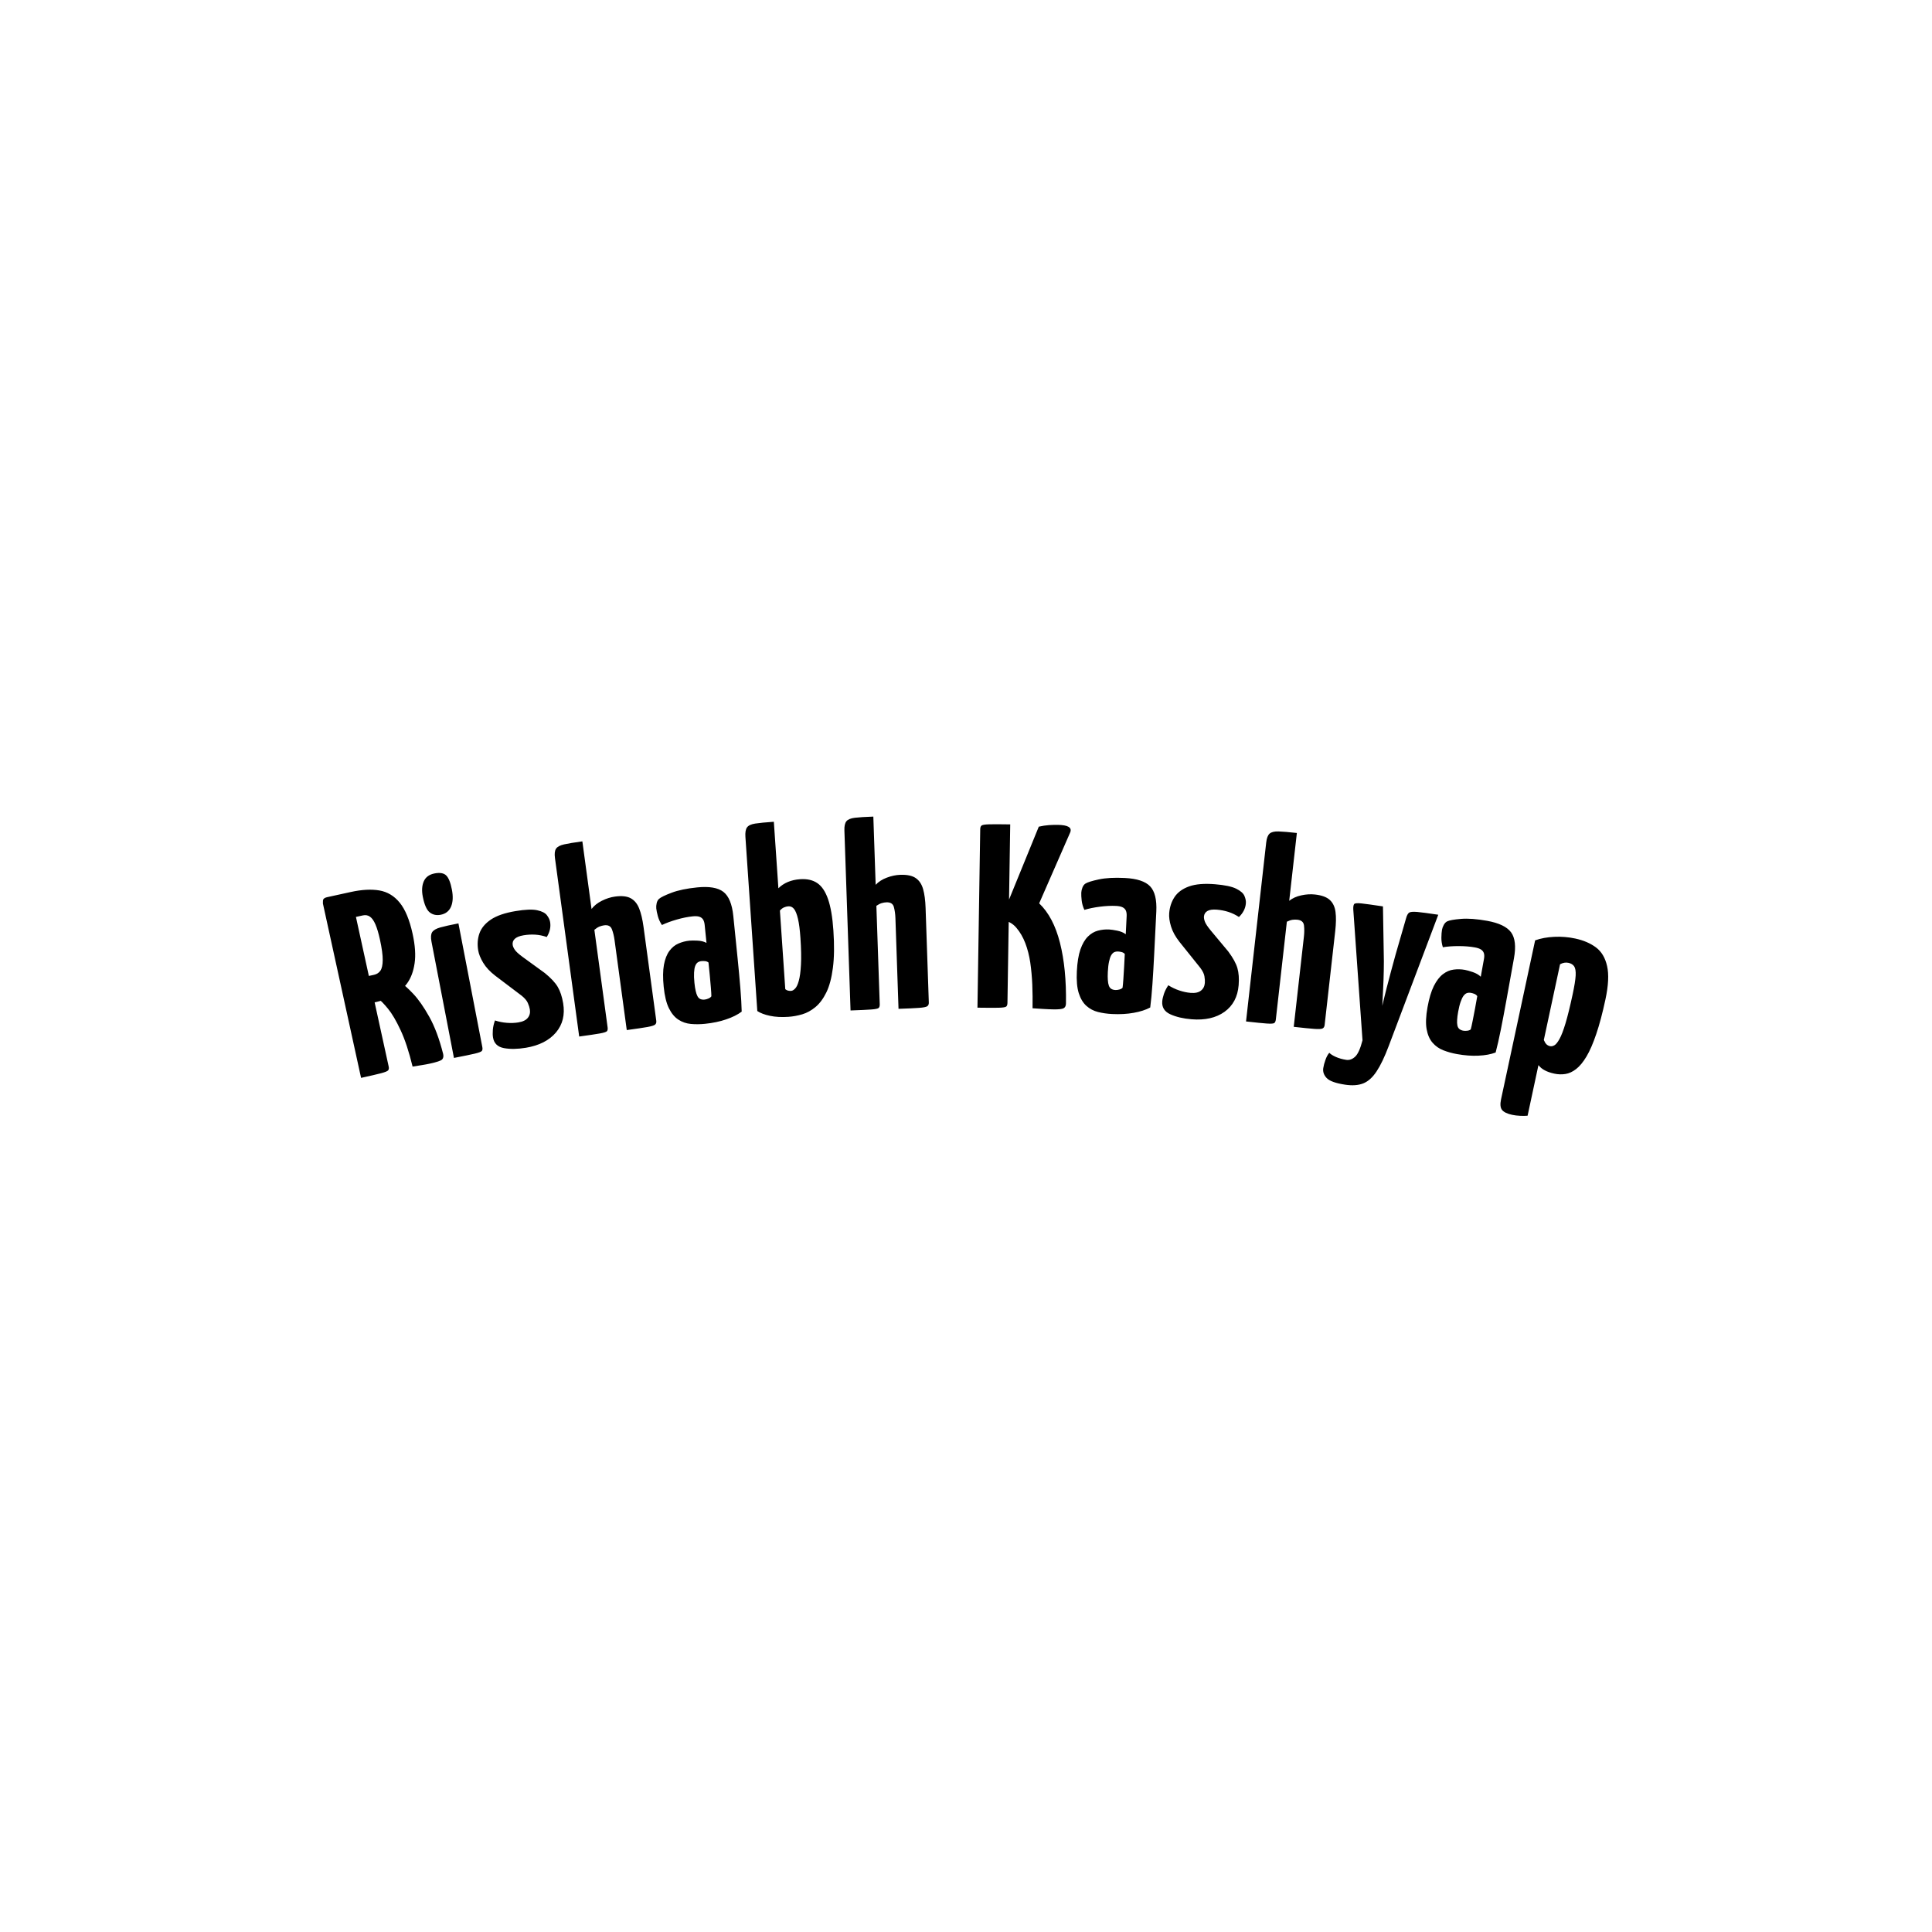 <svg xmlns="http://www.w3.org/2000/svg" version="1.1" xmlns:xlink="http://www.w3.org/1999/xlink" xmlns:svgjs="http://svgjs.dev/svgjs" width="1500" height="1500" viewBox="0 0 1500 1500"><rect width="1500" height="1500" fill="#ffffff"></rect><g transform="matrix(0.667,0,0,0.667,249.396,634.134)"><svg viewBox="0 0 396 92" data-background-color="#dedede" preserveAspectRatio="xMidYMid meet" height="348" width="1500" xmlns="http://www.w3.org/2000/svg" xmlns:xlink="http://www.w3.org/1999/xlink"><g id="tight-bounds" transform="matrix(1,0,0,1,0.24,-0.053)"><svg viewBox="0 0 395.52 92.105" height="92.105" width="395.52"><g><svg viewBox="0 0 395.52 92.105" height="92.105" width="395.52"><g><svg viewBox="0 0 395.52 92.105" height="92.105" width="395.52"><g id="textblocktransform"><svg viewBox="0 0 395.52 92.105" height="92.105" width="395.52" id="textblock"><g><svg viewBox="0 0 395.52 92.105" height="92.105" width="395.52"><g transform="matrix(1,0,0,1,0,0)"><svg width="395.52" viewBox="-3.125 -37.817 244.434 56.922" height="92.105" data-palette-color="#374151"><path d="M7.055-2.565l-4.191 0.917c-0.554 0.121-0.901 0.095-1.041-0.079-0.14-0.174-0.268-0.521-0.382-1.043v0l-4.077-18.629c0 0-0.019-0.166-0.058-0.499-0.039-0.333 0.202-0.556 0.723-0.67v0l4.191-0.917c2.051-0.449 3.846-0.545 5.383-0.288 1.539 0.264 2.831 1.039 3.877 2.325 1.052 1.285 1.87 3.259 2.453 5.922v0c0.485 2.214 0.611 4.087 0.38 5.619-0.225 1.53-0.696 2.793-1.413 3.79-0.725 0.991-1.595 1.769-2.611 2.332-1.016 0.564-2.094 0.97-3.234 1.22zM4.134 11.873v0l-7.259-33.165c0 0 0.003-0.171 0.011-0.514 0.013-0.344 0.264-0.57 0.752-0.677v0l3.507-0.767c0.488-0.107 0.811-0.007 0.967 0.3 0.149 0.309 0.224 0.463 0.224 0.463v0l7.045 32.188c0.071 0.326 0.04 0.571-0.094 0.737-0.134 0.166-0.579 0.348-1.334 0.548-0.761 0.201-2.034 0.496-3.819 0.887zM17.188 9.169v0c-0.423 0.093-0.915 0.183-1.476 0.272-0.561 0.089-1.154 0.184-1.78 0.287v0c-0.691-2.845-1.452-5.155-2.285-6.931-0.827-1.784-1.627-3.145-2.398-4.082-0.765-0.938-1.401-1.584-1.908-1.937-0.499-0.348-0.749-0.522-0.749-0.522v0c0 0-0.074-0.103-0.221-0.31-0.148-0.207-0.035-0.47 0.338-0.79v0l2.683-2.43c0.521-0.114 0.902-0.01 1.143 0.313v0c0 0 0.336 0.21 1.008 0.629 0.67 0.413 1.504 1.148 2.5 2.206 1.004 1.063 2.022 2.519 3.054 4.368 1.04 1.854 1.923 4.216 2.647 7.088v0c0.1 0.456 0.033 0.805-0.201 1.048-0.235 0.236-1.02 0.5-2.355 0.791zM3.157-18.736l2.457 11.224 0.977-0.213c0.521-0.114 0.925-0.373 1.212-0.778 0.287-0.404 0.436-1.078 0.447-2.022 0.013-0.938-0.165-2.25-0.534-3.937v0c-0.257-1.172-0.538-2.117-0.845-2.835-0.307-0.718-0.654-1.211-1.041-1.481-0.382-0.278-0.833-0.36-1.354-0.247v0zM21.797 8.08v0l-4.272-22.111c-0.158-0.818-0.115-1.421 0.129-1.807 0.252-0.381 0.771-0.682 1.558-0.902 0.786-0.22 1.932-0.475 3.437-0.766v0l4.545 23.525c0.063 0.327 0.032 0.571-0.093 0.731-0.119 0.159-0.568 0.33-1.346 0.515-0.779 0.184-2.098 0.456-3.958 0.815zM19.276-19.146v0c-0.812 0.157-1.51 0.003-2.095-0.461-0.579-0.465-1.017-1.467-1.314-3.005v0c-0.22-1.139-0.153-2.109 0.201-2.911 0.356-0.795 1.037-1.29 2.046-1.485v0c1.015-0.196 1.752-0.067 2.213 0.387 0.461 0.454 0.821 1.349 1.079 2.684v0c0.253 1.309 0.2 2.389-0.158 3.239-0.365 0.851-1.022 1.369-1.972 1.552zM35.475 6.146v0c-1.578 0.264-2.967 0.286-4.165 0.067-1.2-0.225-1.894-0.897-2.081-2.014v0c-0.066-0.395-0.078-0.872-0.037-1.434 0.041-0.561 0.177-1.165 0.407-1.812v0c0.751 0.246 1.509 0.397 2.276 0.451 0.767 0.061 1.496 0.034 2.186-0.081v0c0.855-0.143 1.454-0.439 1.798-0.889 0.352-0.444 0.475-0.978 0.371-1.603v0c-0.06-0.362-0.188-0.763-0.383-1.203-0.189-0.442-0.576-0.901-1.163-1.377v0l-5.037-3.812c-1.009-0.778-1.771-1.597-2.287-2.457-0.514-0.854-0.832-1.642-0.953-2.365v0c-0.192-1.151-0.112-2.229 0.241-3.234 0.359-1.006 1.082-1.877 2.169-2.613 1.093-0.737 2.659-1.276 4.697-1.616v0c1.835-0.307 3.208-0.36 4.12-0.162 0.912 0.199 1.53 0.518 1.853 0.958 0.329 0.432 0.529 0.861 0.601 1.289v0c0.159 0.953-0.054 1.902-0.64 2.844v0c-0.718-0.252-1.442-0.401-2.173-0.448-0.738-0.046-1.481-0.006-2.231 0.119v0c-0.789 0.132-1.352 0.361-1.69 0.688-0.331 0.326-0.458 0.719-0.381 1.179v0c0.044 0.263 0.178 0.562 0.403 0.896 0.225 0.334 0.704 0.775 1.438 1.321v0l4.257 3.091c1.173 0.953 1.997 1.836 2.471 2.649 0.474 0.813 0.815 1.844 1.024 3.093v0c0.367 2.196-0.09 4.054-1.371 5.572-1.288 1.513-3.195 2.481-5.72 2.903zM45.616 4.013v0l-4.607-33.939c-0.112-0.826-0.042-1.424 0.21-1.795 0.252-0.371 0.767-0.642 1.545-0.815 0.784-0.174 1.935-0.364 3.455-0.57v0l1.746 12.862c0.485-0.638 1.144-1.161 1.976-1.57 0.832-0.416 1.66-0.68 2.486-0.792v0c1.288-0.175 2.285-0.068 2.991 0.321 0.712 0.388 1.248 1.038 1.607 1.952 0.359 0.907 0.634 2.07 0.827 3.49v0l2.424 17.856c0.045 0.33-0.033 0.576-0.233 0.738-0.193 0.161-0.684 0.312-1.473 0.453-0.788 0.141-2.091 0.334-3.907 0.58v0l-2.324-17.123c-0.102-0.753-0.269-1.434-0.499-2.041-0.231-0.608-0.726-0.86-1.486-0.757v0c-0.297 0.04-0.599 0.122-0.905 0.244-0.299 0.128-0.614 0.332-0.946 0.613v0l2.518 18.55c0.045 0.33 0.004 0.571-0.124 0.723-0.134 0.153-0.585 0.298-1.354 0.436-0.775 0.139-2.084 0.333-3.927 0.584zM69.528 1.593v0c-0.929 0.094-1.822 0.101-2.682 0.021-0.866-0.08-1.654-0.352-2.364-0.816-0.717-0.463-1.32-1.19-1.809-2.178-0.482-0.983-0.81-2.337-0.985-4.062v0c-0.172-1.691-0.156-3.09 0.046-4.196 0.209-1.107 0.556-1.986 1.04-2.638 0.483-0.652 1.056-1.119 1.717-1.4 0.654-0.287 1.346-0.468 2.076-0.543v0c0.365-0.037 0.884-0.039 1.557-0.007 0.673 0.032 1.241 0.176 1.702 0.43v0c0 0-0.019-0.189-0.057-0.567-0.039-0.385-0.085-0.842-0.14-1.373-0.054-0.531-0.104-1.025-0.15-1.482v0c-0.044-0.431-0.145-0.773-0.305-1.024-0.16-0.252-0.395-0.429-0.707-0.532-0.312-0.102-0.733-0.127-1.264-0.073v0c-0.929 0.094-1.937 0.297-3.024 0.609-1.087 0.311-2.031 0.658-2.829 1.041v0c-0.356-0.533-0.614-1.094-0.774-1.681-0.16-0.587-0.26-1.079-0.301-1.477v0c-0.03-0.298-0.007-0.626 0.072-0.982 0.084-0.364 0.233-0.64 0.448-0.83v0c0.338-0.302 1.133-0.691 2.385-1.166 1.258-0.476 2.882-0.815 4.872-1.017v0c2.282-0.231 3.942 0.049 4.98 0.841 1.033 0.8 1.663 2.327 1.892 4.583v0l0.237 2.328c0.192 1.89 0.389 3.83 0.59 5.82 0.201 1.983 0.373 3.845 0.516 5.586 0.143 1.741 0.227 3.23 0.253 4.468v0c-0.779 0.582-1.767 1.074-2.967 1.477-1.191 0.409-2.533 0.689-4.025 0.84zM69.462-3.014v0c0.232-0.024 0.476-0.092 0.734-0.205 0.257-0.106 0.444-0.249 0.559-0.428v0c-0.004-0.368-0.037-0.928-0.1-1.679-0.055-0.745-0.127-1.548-0.214-2.411-0.087-0.862-0.166-1.638-0.236-2.328v0c-0.183-0.149-0.403-0.237-0.66-0.264-0.25-0.022-0.475-0.022-0.674-0.002v0c-0.265 0.027-0.502 0.108-0.709 0.242-0.2 0.141-0.361 0.368-0.484 0.683-0.116 0.307-0.188 0.723-0.215 1.248-0.034 0.519-0.011 1.177 0.07 1.973v0c0.061 0.597 0.138 1.098 0.233 1.504 0.089 0.413 0.204 0.753 0.344 1.02 0.148 0.273 0.334 0.455 0.558 0.547 0.231 0.097 0.496 0.131 0.794 0.1zM85.418 0.263v0c-1.33 0.091-2.504 0.027-3.521-0.191-1.01-0.212-1.813-0.514-2.407-0.908v0l-2.262-33.123c-0.057-0.831 0.043-1.43 0.299-1.794 0.262-0.372 0.786-0.618 1.573-0.739 0.794-0.121 1.972-0.235 3.535-0.342v0l0.864 12.651c0.5-0.502 1.098-0.9 1.793-1.195 0.702-0.295 1.481-0.472 2.339-0.53v0c1.33-0.091 2.423 0.159 3.278 0.748 0.862 0.589 1.543 1.612 2.044 3.068 0.5 1.449 0.835 3.418 1.005 5.905v0c0.193 2.827 0.162 5.208-0.094 7.143-0.249 1.935-0.667 3.497-1.254 4.686-0.587 1.189-1.276 2.112-2.066 2.768-0.791 0.655-1.625 1.113-2.502 1.373-0.884 0.261-1.759 0.421-2.624 0.48zM85.933-4.674v0c0.233-0.016 0.48-0.16 0.743-0.431 0.269-0.266 0.503-0.756 0.701-1.471 0.205-0.716 0.343-1.734 0.413-3.056 0.077-1.322 0.044-3.03-0.099-5.125v0c-0.104-1.53-0.26-2.735-0.468-3.616-0.208-0.888-0.458-1.516-0.75-1.883-0.292-0.361-0.654-0.527-1.086-0.498v0c-0.266 0.018-0.539 0.087-0.818 0.207-0.273 0.119-0.533 0.32-0.781 0.604v0l1.021 14.945c0.142 0.124 0.305 0.213 0.489 0.268 0.191 0.054 0.403 0.073 0.635 0.056zM97.221-0.947v0l-1.168-34.23c-0.028-0.833 0.102-1.421 0.39-1.765 0.288-0.343 0.828-0.562 1.618-0.655 0.797-0.094 1.962-0.167 3.495-0.22v0l0.442 12.973c0.547-0.586 1.255-1.04 2.125-1.363 0.869-0.33 1.72-0.509 2.553-0.538v0c1.299-0.044 2.28 0.162 2.943 0.62 0.669 0.457 1.137 1.159 1.403 2.104 0.265 0.938 0.423 2.123 0.471 3.556v0l0.615 18.009c0.011 0.333-0.091 0.57-0.306 0.711-0.209 0.141-0.712 0.241-1.511 0.302-0.798 0.061-2.114 0.122-3.946 0.184v0l-0.589-17.27c-0.026-0.76-0.123-1.453-0.291-2.081-0.168-0.628-0.635-0.929-1.402-0.903v0c-0.3 0.01-0.608 0.061-0.925 0.152-0.31 0.097-0.645 0.269-1.003 0.515v0l0.638 18.709c0.011 0.333-0.054 0.569-0.196 0.707-0.149 0.138-0.612 0.238-1.39 0.297-0.785 0.06-2.107 0.122-3.966 0.186zM135.833-1.153v0c-0.633-0.01-1.283-0.037-1.949-0.08-0.666-0.044-1.349-0.088-2.048-0.132v0c0.024-1.533 0.007-3.03-0.05-4.491-0.064-1.468-0.192-2.87-0.385-4.206-0.199-1.33-0.514-2.558-0.943-3.686-0.429-1.12-0.988-2.086-1.675-2.896v0c-0.36-0.439-0.781-0.786-1.264-1.04-0.476-0.261-0.947-0.411-1.413-0.452v0l0.013-0.849 6.903-16.915c0.669-0.156 1.321-0.256 1.955-0.3 0.634-0.037 1.184-0.052 1.651-0.044v0c1.96 0.03 2.749 0.509 2.368 1.436v0l-5.9 13.491c1.807 1.722 3.125 4.222 3.954 7.502 0.829 3.273 1.21 7.123 1.141 11.549v0c-0.007 0.433-0.151 0.731-0.434 0.893-0.283 0.162-0.924 0.236-1.924 0.22zM121.357-1.477v0l0.527-33.946c0.005-0.333 0.092-0.565 0.26-0.696 0.169-0.131 0.643-0.207 1.424-0.228 0.78-0.021 2.121-0.017 4.02 0.012v0l-0.526 33.946c-0.005 0.333-0.082 0.565-0.231 0.697-0.155 0.131-0.633 0.207-1.434 0.227-0.8 0.021-2.147 0.017-4.04-0.012zM146.954-0.271v0c-0.932-0.046-1.817-0.174-2.655-0.382-0.844-0.209-1.582-0.596-2.215-1.162-0.639-0.566-1.126-1.374-1.461-2.426-0.328-1.044-0.45-2.432-0.363-4.163v0c0.085-1.698 0.31-3.078 0.676-4.141 0.373-1.063 0.848-1.88 1.424-2.452 0.576-0.572 1.212-0.948 1.908-1.127 0.69-0.186 1.401-0.261 2.134-0.224v0c0.366 0.018 0.88 0.094 1.541 0.227 0.661 0.133 1.2 0.36 1.618 0.681v0c0 0 0.009-0.19 0.028-0.569 0.019-0.386 0.042-0.846 0.069-1.379 0.027-0.533 0.051-1.029 0.074-1.488v0c0.022-0.433-0.028-0.786-0.147-1.058-0.12-0.273-0.326-0.483-0.62-0.632-0.293-0.148-0.706-0.235-1.238-0.262v0c-0.932-0.046-1.959 0.003-3.081 0.147-1.122 0.144-2.106 0.346-2.954 0.604v0c-0.271-0.581-0.442-1.173-0.512-1.778-0.07-0.604-0.095-1.106-0.076-1.505v0c0.015-0.3 0.088-0.62 0.218-0.961 0.137-0.347 0.327-0.598 0.569-0.752v0c0.379-0.248 1.224-0.513 2.532-0.795 1.316-0.282 2.972-0.373 4.97-0.274v0c2.291 0.114 3.89 0.641 4.797 1.581 0.901 0.946 1.295 2.551 1.182 4.815v0l-0.116 2.337c-0.094 1.898-0.191 3.845-0.291 5.843-0.099 1.991-0.209 3.858-0.329 5.6-0.12 1.743-0.261 3.228-0.422 4.455v0c-0.857 0.458-1.909 0.796-3.154 1.014-1.239 0.225-2.608 0.301-4.106 0.226zM147.581-4.835v0c0.233 0.012 0.485-0.019 0.756-0.093 0.27-0.067 0.476-0.18 0.617-0.34v0c0.052-0.365 0.103-0.923 0.154-1.674 0.057-0.745 0.107-1.55 0.15-2.416 0.043-0.866 0.082-1.645 0.117-2.337v0c-0.158-0.175-0.362-0.295-0.613-0.361-0.244-0.059-0.466-0.093-0.666-0.103v0c-0.266-0.013-0.512 0.031-0.737 0.134-0.219 0.109-0.413 0.31-0.581 0.602-0.161 0.286-0.294 0.686-0.4 1.201-0.112 0.508-0.188 1.162-0.228 1.961v0c-0.03 0.599-0.028 1.107 0.004 1.522 0.026 0.422 0.088 0.775 0.188 1.061 0.106 0.292 0.262 0.5 0.469 0.624 0.214 0.131 0.47 0.204 0.77 0.219zM162.081 0.73v0c-1.595-0.13-2.947-0.448-4.056-0.954-1.109-0.512-1.617-1.333-1.524-2.462v0c0.033-0.399 0.138-0.865 0.315-1.399 0.177-0.534 0.457-1.086 0.838-1.658v0c0.668 0.423 1.366 0.754 2.095 0.995 0.729 0.247 1.442 0.399 2.14 0.456v0c0.864 0.071 1.517-0.07 1.961-0.422 0.45-0.344 0.7-0.832 0.752-1.463v0c0.03-0.365 0.004-0.786-0.077-1.261-0.075-0.474-0.338-1.014-0.791-1.62v0l-3.951-4.928c-0.788-1.001-1.326-1.981-1.616-2.942-0.29-0.953-0.405-1.796-0.345-2.526v0c0.095-1.163 0.437-2.188 1.024-3.077 0.594-0.888 1.509-1.556 2.743-2.003 1.241-0.447 2.891-0.586 4.95-0.418v0c1.854 0.152 3.198 0.436 4.034 0.852 0.836 0.416 1.356 0.877 1.563 1.382 0.213 0.499 0.302 0.965 0.267 1.396v0c-0.079 0.963-0.518 1.831-1.317 2.601v0c-0.635-0.42-1.301-0.742-1.997-0.966-0.704-0.225-1.435-0.368-2.193-0.43v0c-0.797-0.065-1.4 0.019-1.806 0.254-0.4 0.235-0.62 0.585-0.658 1.05v0c-0.022 0.266 0.035 0.588 0.172 0.967 0.136 0.379 0.493 0.923 1.07 1.633v0l3.372 4.038c0.904 1.211 1.487 2.269 1.747 3.173 0.26 0.904 0.339 1.988 0.236 3.25v0c-0.182 2.219-1.079 3.908-2.692 5.067-1.619 1.152-3.705 1.623-6.256 1.415zM172.435 1.143v0l3.837-34.035c0.093-0.828 0.308-1.391 0.644-1.688 0.335-0.298 0.901-0.435 1.697-0.413 0.802 0.023 1.965 0.121 3.489 0.293v0l-1.455 12.898c0.627-0.5 1.394-0.846 2.301-1.038 0.908-0.2 1.776-0.253 2.605-0.159v0c1.292 0.146 2.232 0.493 2.82 1.042 0.595 0.55 0.956 1.312 1.081 2.286 0.126 0.967 0.108 2.162-0.052 3.586v0l-2.019 17.907c-0.037 0.331-0.173 0.551-0.406 0.659-0.227 0.109-0.74 0.135-1.539 0.078-0.799-0.057-2.109-0.187-3.931-0.393v0l1.937-17.171c0.085-0.755 0.09-1.456 0.015-2.102-0.075-0.646-0.493-1.012-1.255-1.097v0c-0.298-0.034-0.611-0.029-0.937 0.015-0.321 0.051-0.677 0.172-1.068 0.362v0l-2.097 18.602c-0.037 0.331-0.136 0.555-0.297 0.671-0.167 0.115-0.64 0.146-1.419 0.092-0.785-0.055-2.102-0.187-3.951-0.395zM191.289 13.17v0c-1.806-0.272-2.98-0.695-3.52-1.269-0.535-0.566-0.75-1.195-0.646-1.888v0c0.075-0.494 0.214-1.019 0.42-1.575 0.2-0.563 0.442-1.009 0.727-1.336v0c0.262 0.275 0.684 0.541 1.265 0.797 0.588 0.257 1.242 0.44 1.961 0.549v0c0.593 0.089 1.156-0.112 1.689-0.605 0.525-0.487 0.992-1.526 1.4-3.116v0l-1.753-24.86c-0.024-0.509 0.028-0.855 0.157-1.038 0.128-0.176 0.596-0.22 1.405-0.132 0.816 0.089 2.176 0.278 4.081 0.565v0l0.147 8.75c0.034 1.118 0.036 2.264 0.008 3.439-0.022 1.176-0.06 2.273-0.112 3.291-0.052 1.017-0.093 1.843-0.121 2.479-0.029 0.636-0.043 0.954-0.043 0.955v0c0 0 0.07-0.31 0.211-0.929 0.147-0.618 0.345-1.414 0.592-2.389 0.247-0.967 0.525-2.028 0.834-3.181 0.308-1.147 0.61-2.254 0.906-3.322v0l1.986-6.871c0.145-0.517 0.332-0.86 0.56-1.028 0.227-0.161 0.749-0.207 1.568-0.138 0.811 0.075 2.14 0.252 3.985 0.531v0l-9.43 24.983c-0.777 2.067-1.549 3.677-2.316 4.828-0.759 1.146-1.605 1.902-2.536 2.268-0.932 0.365-2.073 0.446-3.425 0.242zM212.545 7.348v0c-0.919-0.166-1.78-0.405-2.583-0.72-0.81-0.315-1.493-0.794-2.048-1.436-0.561-0.643-0.941-1.507-1.138-2.593-0.192-1.078-0.134-2.47 0.174-4.175v0c0.302-1.673 0.702-3.013 1.202-4.021 0.506-1.006 1.082-1.756 1.726-2.249 0.644-0.494 1.323-0.784 2.037-0.873 0.708-0.096 1.423-0.079 2.145 0.052v0c0.361 0.065 0.86 0.206 1.499 0.422 0.638 0.217 1.144 0.511 1.518 0.883v0c0 0 0.034-0.187 0.101-0.561 0.069-0.381 0.15-0.833 0.244-1.358 0.095-0.525 0.183-1.014 0.265-1.466v0c0.077-0.426 0.073-0.783-0.011-1.069-0.084-0.286-0.262-0.521-0.533-0.706-0.272-0.184-0.67-0.324-1.195-0.418v0c-0.919-0.166-1.943-0.249-3.074-0.249-1.131-0.001-2.133 0.073-3.007 0.22v0c-0.195-0.611-0.288-1.22-0.28-1.829 0.008-0.608 0.048-1.109 0.118-1.503v0c0.053-0.295 0.166-0.603 0.34-0.924 0.181-0.326 0.401-0.551 0.66-0.674v0c0.408-0.197 1.279-0.352 2.613-0.464 1.341-0.111 2.995 0.012 4.964 0.367v0c2.257 0.407 3.775 1.134 4.555 2.182 0.772 1.054 0.957 2.696 0.555 4.927v0l-0.415 2.303c-0.337 1.87-0.683 3.789-1.038 5.757-0.354 1.962-0.702 3.799-1.044 5.512-0.343 1.713-0.673 3.168-0.99 4.364v0c-0.909 0.344-1.995 0.545-3.258 0.601-1.258 0.065-2.625-0.036-4.102-0.302zM213.753 2.902v0c0.23 0.041 0.483 0.043 0.761 0.005 0.277-0.031 0.495-0.117 0.657-0.258v0c0.098-0.355 0.22-0.902 0.366-1.641 0.152-0.731 0.305-1.523 0.459-2.376 0.154-0.853 0.292-1.621 0.415-2.303v0c-0.134-0.194-0.322-0.339-0.561-0.437-0.234-0.09-0.45-0.152-0.647-0.187v0c-0.262-0.047-0.512-0.035-0.749 0.038-0.231 0.08-0.449 0.254-0.653 0.522-0.196 0.263-0.38 0.643-0.551 1.14-0.176 0.49-0.335 1.128-0.477 1.916v0c-0.106 0.59-0.17 1.094-0.191 1.51-0.029 0.422-0.012 0.78 0.05 1.076 0.067 0.303 0.196 0.53 0.386 0.679 0.195 0.157 0.44 0.262 0.735 0.316zM223.052 18.903v0c-0.939-0.201-1.578-0.509-1.92-0.923-0.334-0.413-0.4-1.091-0.197-2.036v0l6.48-30.224c1.071-0.384 2.285-0.608 3.642-0.671 1.357-0.064 2.687 0.044 3.99 0.324v0c1.558 0.334 2.866 0.894 3.925 1.68 1.059 0.786 1.767 1.967 2.125 3.544 0.364 1.578 0.26 3.7-0.312 6.366v0c-0.559 2.607-1.141 4.797-1.746 6.57-0.6 1.78-1.219 3.206-1.858 4.276-0.638 1.07-1.297 1.866-1.974 2.389-0.67 0.518-1.347 0.829-2.031 0.935-0.692 0.111-1.393 0.09-2.104-0.063v0c-0.717-0.154-1.32-0.361-1.81-0.623-0.491-0.255-0.897-0.588-1.218-0.997v0l-2.062 9.621c-0.452 0.04-0.937 0.045-1.456 0.015-0.527-0.024-1.018-0.085-1.474-0.183zM230.25 5.842v0c0.261 0.056 0.535 0.002 0.822-0.162 0.292-0.155 0.616-0.553 0.971-1.192 0.362-0.638 0.746-1.637 1.154-2.995 0.407-1.358 0.859-3.194 1.355-5.508v0c0.335-1.564 0.526-2.758 0.573-3.58 0.04-0.823-0.056-1.406-0.29-1.749-0.235-0.337-0.596-0.557-1.085-0.663v0c-0.521-0.112-1.052-0.021-1.593 0.273v0l-3.088 14.402c0.158 0.375 0.328 0.65 0.509 0.825 0.187 0.176 0.411 0.293 0.672 0.349z" opacity="1" transform="matrix(1,0,0,1,0,0)" fill="#000000" class="wordmark-text-0" data-fill-palette-color="primary" id="text-0"></path></svg></g></svg></g></svg></g></svg></g><g></g></svg></g><defs></defs></svg><rect width="395.52" height="92.105" fill="none" stroke="none" visibility="hidden"></rect></g></svg></g></svg>